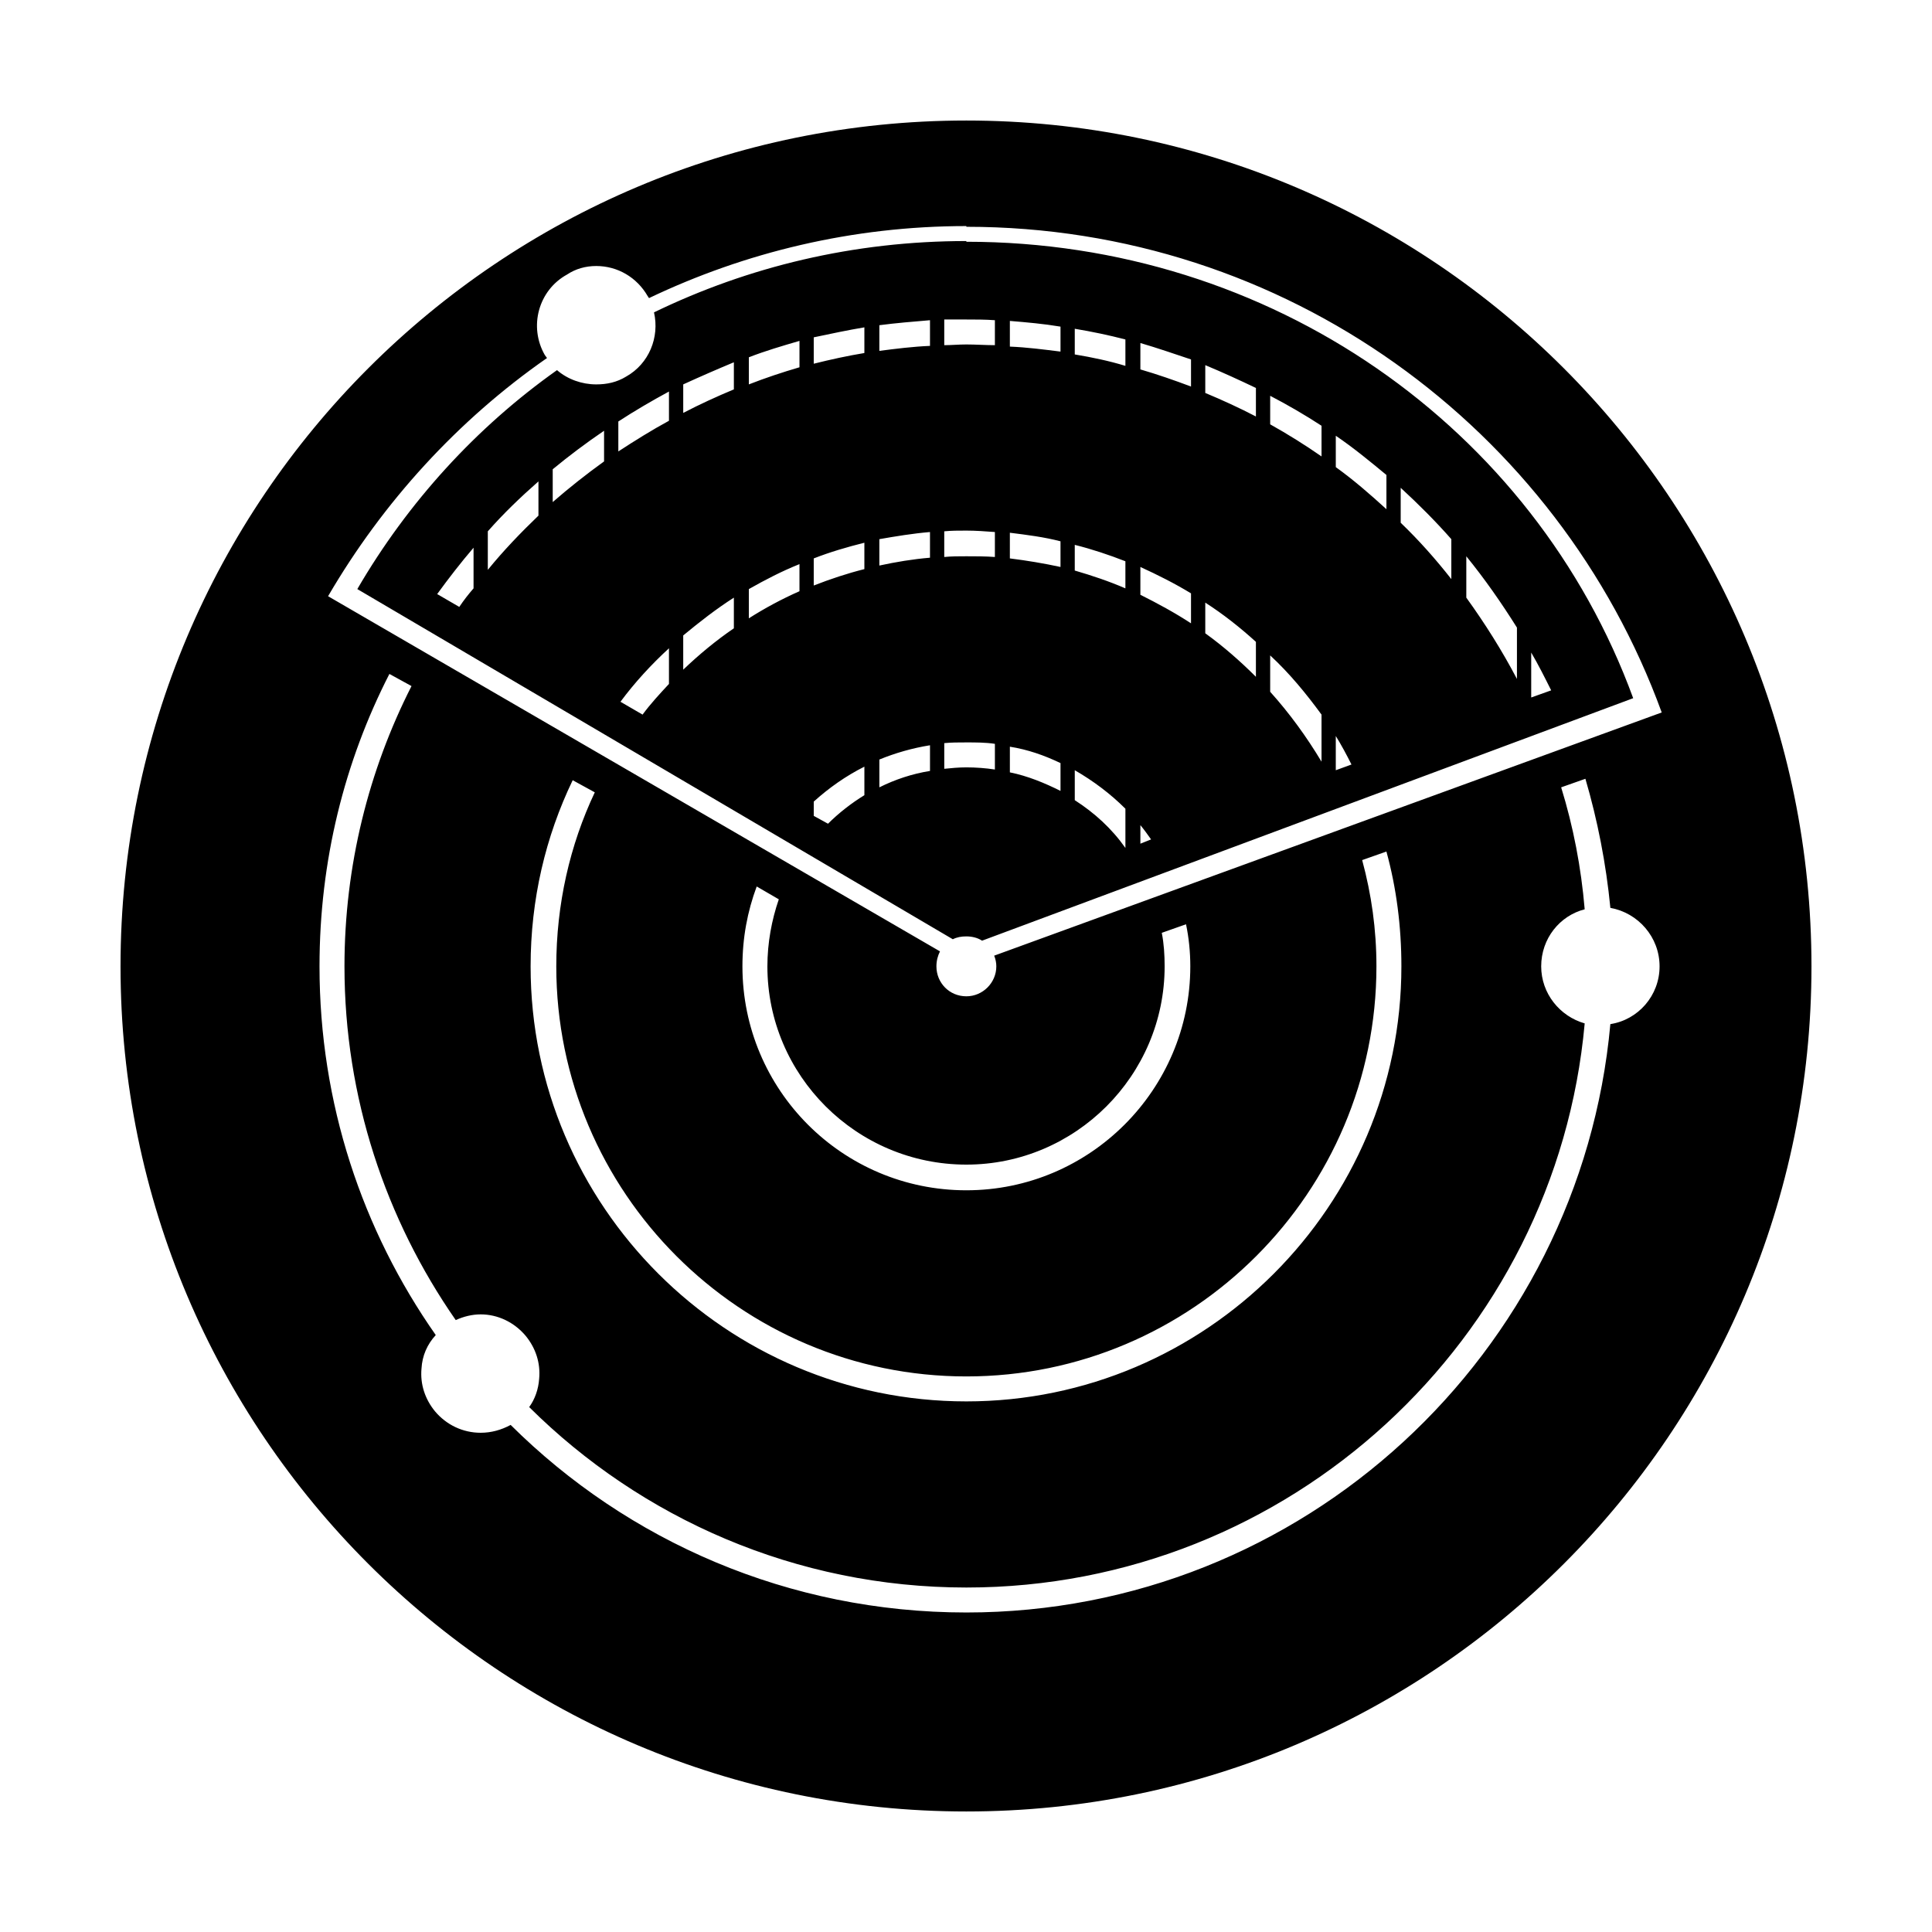 <?xml version="1.0" encoding="UTF-8"?>
<!DOCTYPE svg PUBLIC "-//W3C//DTD SVG 1.1//EN" "http://www.w3.org/Graphics/SVG/1.1/DTD/svg11.dtd">
<!-- Creator: CorelDRAW X7 -->
<svg xmlns="http://www.w3.org/2000/svg" xml:space="preserve" width="27.093mm" height="27.093mm" version="1.1" style="shape-rendering:geometricPrecision; text-rendering:geometricPrecision; image-rendering:optimizeQuality; fill-rule:evenodd; clip-rule:evenodd"
viewBox="0 0 2709 2709"
 xmlns:xlink="http://www.w3.org/1999/xlink">
 <defs>
  <style type="text/css">
   <![CDATA[
    .fil0 {fill:black}
   ]]>
  </style>
 </defs>
 <g id="Camada_x0020_1">
  <path class="fil0" d="M1355 169c654,0 1185,531 1185,1186 0,654 -531,1185 -1185,1185 -655,0 -1186,-531 -1186,-1185 0,-655 531,-1186 1186,-1186zm-671 630l0 -54c22,-25 46,-48 71,-70l0 48c-25,24 -49,49 -71,76zm-20 -31l0 57c-7,8 -14,17 -20,26l-31 -18c16,-22 33,-44 51,-65l0 0zm691 1197c-337,0 -611,-274 -611,-610 0,-94 21,-182 59,-261l31 17c-35,74 -54,157 -54,244 0,317 258,575 575,575 317,0 575,-258 575,-575 0,-52 -7,-101 -20,-149l34 -12c14,51 21,105 21,161 0,336 -274,610 -610,610zm-485 -981c20,-27 43,-52 68,-75l0 50c-13,14 -26,28 -37,43l-31 -18 0 0zm88 -93c23,-19 46,-37 71,-53l0 43c-25,17 -49,37 -71,58l0 -48zm92 -65c23,-13 46,-25 71,-35l0 38c-25,11 -49,24 -71,38l0 -41zm91 -43c23,-9 47,-16 71,-22l0 37c-24,6 -48,14 -71,23l0 -38zm92 -27c23,-4 47,-8 71,-10l0 36c-24,2 -48,6 -71,11l0 -37zm91 -11c10,-1 20,-1 31,-1 13,0 27,1 40,2l0 35c-13,-1 -27,-1 -40,-1 -11,0 -21,0 -31,1l0 -36zm92 2c24,3 48,6 71,12l0 36c-23,-5 -47,-9 -71,-12l0 -36zm91 17c24,6 48,14 71,23l0 38c-23,-10 -47,-18 -71,-25l0 -36zm92 31c24,11 48,23 71,37l0 42c-23,-15 -47,-28 -71,-40l0 -39zm91 50c25,16 49,35 71,55l0 49c-22,-22 -46,-43 -71,-61l0 -43zm91 74c27,25 50,53 72,83l0 66c-21,-35 -45,-68 -72,-98l0 -51zm92 113c8,13 15,26 22,40l-22 8 0 -48 0 0zm385 241c39,7 69,41 69,82 0,41 -30,75 -69,81 -42,462 -431,825 -903,825 -249,0 -475,-100 -639,-263 -13,7 -27,11 -42,11l0 0c-25,0 -48,-11 -64,-30 -14,-17 -21,-38 -19,-60 1,-18 8,-34 20,-47 -103,-147 -163,-325 -163,-517 0,-148 35,-287 98,-410l31 17c-60,118 -94,252 -94,393 0,184 58,355 156,496 11,-5 23,-8 35,-8 24,0 47,11 63,30 14,17 21,38 19,60 -1,15 -6,29 -14,40 157,156 374,253 613,253 453,0 827,-348 867,-791 -35,-10 -61,-42 -61,-80 0,-39 26,-71 61,-80 -5,-59 -16,-116 -33,-171l34 -12c17,58 29,119 35,181l0 0zm-1483 -615c23,-19 47,-37 72,-54l0 43c-25,18 -49,37 -72,57l0 -46zm92 -67c23,-15 47,-29 71,-42l0 41c-24,13 -48,28 -71,43l0 -42 0 0zm91 -52c24,-11 47,-21 71,-31l0 38c-24,10 -48,21 -71,33l0 -40zm92 -38c23,-9 47,-16 71,-23l0 37c-24,7 -48,15 -71,24l0 -38zm91 -28c24,-5 47,-10 71,-14l0 36c-24,4 -47,9 -71,15l0 -37zm92 -17c23,-3 47,-5 71,-7l0 36c-24,1 -48,4 -71,7l0 -36zm91 -8c10,0 20,0 31,0 13,0 27,0 40,1l0 35c-13,0 -27,-1 -40,-1 -11,0 -21,1 -31,1l0 -36zm92 2c24,2 47,4 71,8l0 35c-24,-3 -47,-6 -71,-7l0 -36zm91 11c24,4 48,9 71,15l0 37c-23,-7 -47,-12 -71,-16l0 -36zm92 20c24,7 47,15 71,23l0 38c-24,-9 -47,-17 -71,-24l0 -37zm91 31c24,10 48,21 71,32l0 40c-23,-12 -47,-23 -71,-33l0 -39zm91 43c25,13 49,27 72,42l0 43c-23,-16 -47,-31 -72,-45l0 -40zm92 56c25,17 48,36 71,55l0 48c-23,-21 -46,-41 -71,-59l0 -44zm91 73c25,23 49,47 71,72l0 56c-22,-28 -45,-54 -71,-79l0 -49zm92 96c26,32 49,65 71,100l0 72c-21,-40 -45,-78 -71,-114l0 -58zm91 135c10,17 19,35 28,53l-28 10 0 -63zm-792 754c-174,0 -314,-141 -314,-314 0,-40 7,-77 20,-112l31 18c-10,29 -16,61 -16,94 0,153 125,278 279,278 153,0 278,-125 278,-278 0,-16 -1,-32 -4,-47l34 -12c4,19 6,39 6,59 0,173 -141,314 -314,314l0 0zm-214 -545c21,-19 45,-36 71,-49l0 40c-18,11 -36,25 -51,40l-20 -11 0 -20 0 0zm92 -59c22,-9 46,-16 71,-20l0 36c-25,4 -49,12 -71,23l0 -39zm91 -23c10,-1 20,-1 31,-1 13,0 27,0 40,2l0 36c-13,-2 -27,-3 -40,-3 -11,0 -21,1 -31,2l0 -36zm92 5c25,4 48,12 71,23l0 39c-22,-11 -46,-21 -71,-26l0 -36zm91 33c26,15 50,33 71,54l0 55c-19,-27 -43,-49 -71,-67l0 -42 0 0zm92 77c5,6 10,13 15,20l-15 6 0 -26zm-763 -618c-20,0 -40,-7 -55,-20 -113,80 -209,185 -280,307l835 491c6,-3 12,-4 19,-4 8,0 16,2 22,6l913 -340c-139,-380 -508,-640 -935,-640l0 -1c-158,0 -306,36 -438,100 8,35 -7,72 -39,90 -13,8 -27,11 -42,11l0 0zm-69 -37c-1,-1 -2,-3 -3,-4 -23,-40 -9,-91 31,-113 12,-8 26,-12 41,-12 30,0 57,16 72,42l2 3c134,-64 285,-101 445,-101l0 1c448,0 830,283 975,681l-936 341c2,5 3,10 3,15 0,23 -19,42 -42,42 -24,0 -42,-19 -42,-42 0,-8 2,-15 5,-21l-858 -498c77,-132 182,-247 307,-334l0 0z"/>
 </g>
</svg>
